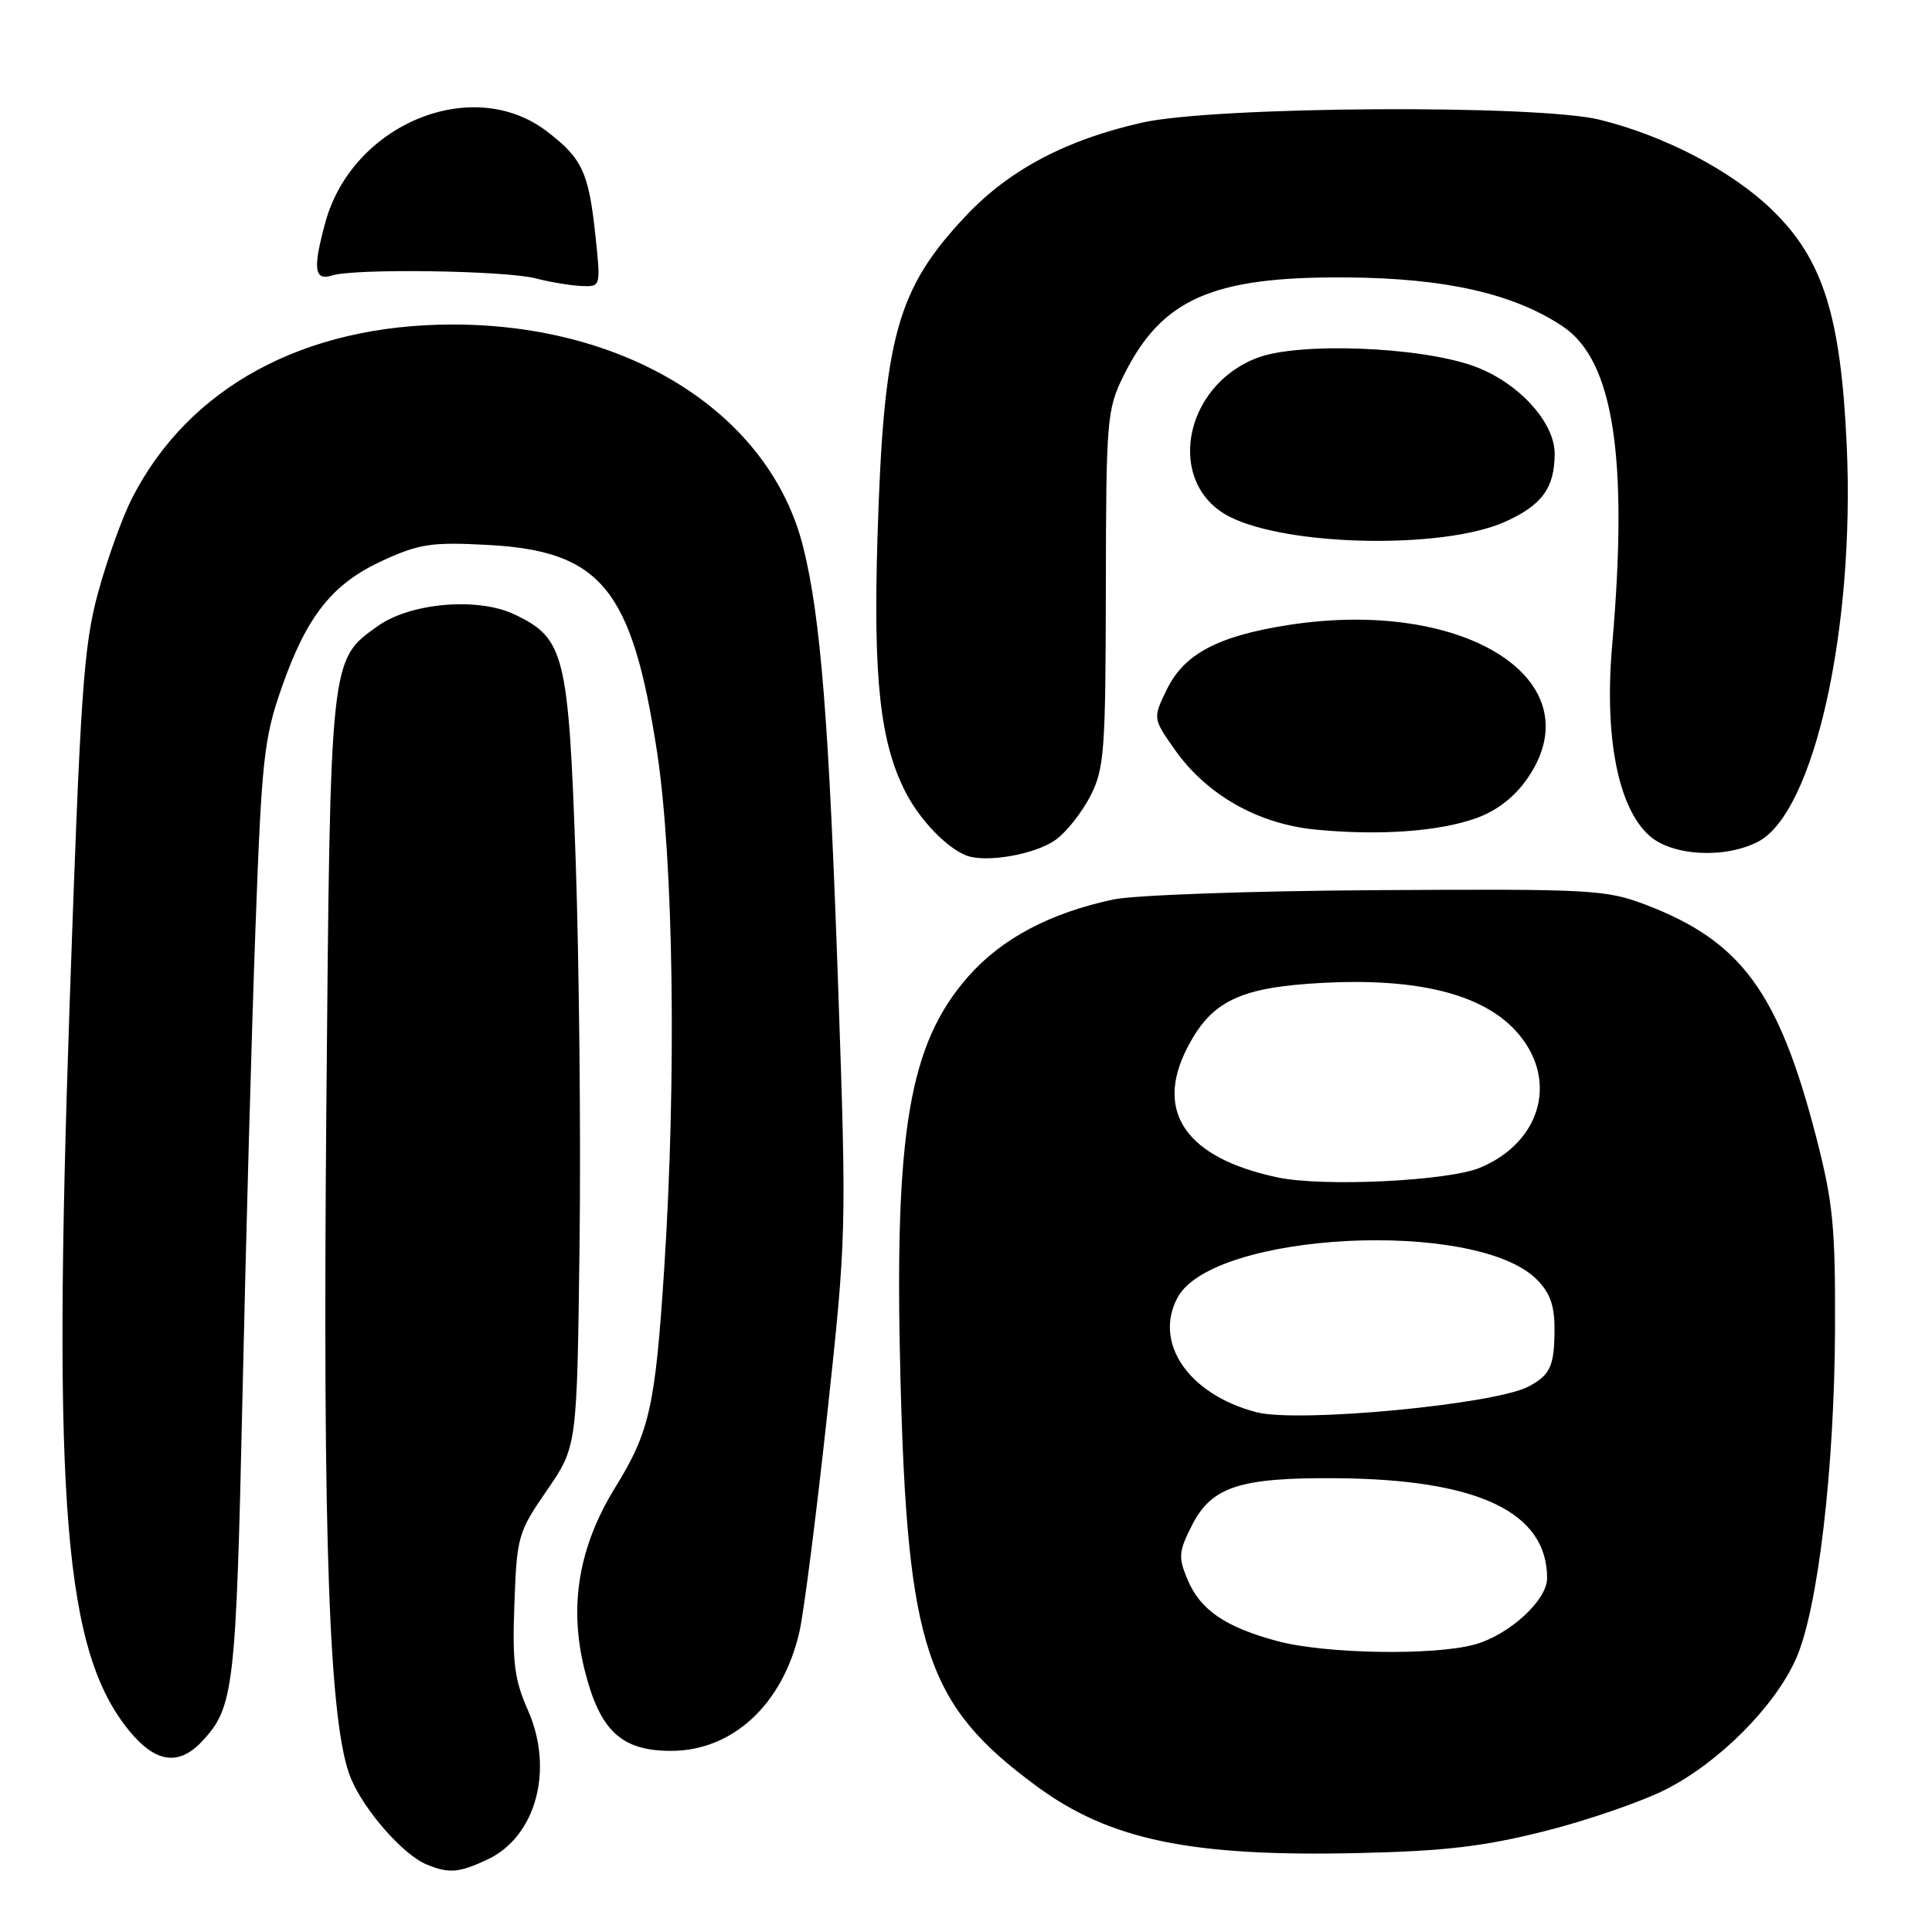 <?xml version="1.0" encoding="UTF-8" standalone="no"?>
<!DOCTYPE svg PUBLIC "-//W3C//DTD SVG 1.1//EN" "http://www.w3.org/Graphics/SVG/1.1/DTD/svg11.dtd" >
<svg xmlns="http://www.w3.org/2000/svg" xmlns:xlink="http://www.w3.org/1999/xlink" version="1.1" viewBox="0 0 256 256">
 <g >
 <path fill="currentColor"
d=" M 64.64 246.37 C 71.04 243.33 73.42 234.47 69.96 226.63 C 68.16 222.56 67.87 220.31 68.16 212.51 C 68.49 203.57 68.64 203.03 72.48 197.46 C 76.46 191.68 76.46 191.68 76.79 165.09 C 76.98 150.47 76.74 127.47 76.28 114.00 C 75.33 86.64 74.81 84.56 68.16 81.41 C 63.31 79.10 54.40 79.87 50.07 82.95 C 43.70 87.48 43.77 86.87 43.24 147.00 C 42.74 204.66 43.62 228.76 46.50 235.65 C 48.27 239.91 53.40 245.74 56.50 247.04 C 59.47 248.28 60.84 248.17 64.64 246.37 Z  M 204.75 242.62 C 210.38 241.20 217.58 238.71 220.75 237.10 C 227.84 233.49 235.22 226.06 238.00 219.75 C 240.89 213.19 243.08 194.60 243.15 176.00 C 243.20 162.42 242.88 159.26 240.61 150.50 C 235.65 131.42 230.69 124.69 218.05 119.88 C 212.80 117.88 210.86 117.78 182.50 117.95 C 165.81 118.05 150.29 118.60 147.50 119.19 C 139.09 120.99 132.72 124.37 128.29 129.40 C 120.45 138.32 118.48 149.93 119.31 182.48 C 120.23 218.41 122.72 225.91 137.36 236.68 C 147.03 243.81 157.83 246.05 180.00 245.54 C 191.49 245.28 196.63 244.67 204.75 242.62 Z  M 26.76 230.75 C 31.00 226.23 31.27 223.85 32.13 185.00 C 32.58 164.38 33.35 136.47 33.85 123.00 C 34.67 100.66 34.97 97.86 37.29 91.21 C 40.64 81.60 44.02 77.34 50.75 74.26 C 55.54 72.07 57.22 71.81 64.53 72.20 C 79.63 72.99 83.73 77.97 87.05 99.55 C 89.25 113.94 89.66 142.70 88.01 168.13 C 86.83 186.35 86.08 189.71 81.53 197.08 C 76.66 204.97 75.34 212.84 77.48 221.34 C 79.49 229.34 82.33 232.00 88.91 232.00 C 97.09 232.00 103.73 225.84 105.93 216.21 C 106.52 213.62 108.17 200.70 109.60 187.50 C 112.16 163.84 112.18 163.04 111.07 131.00 C 109.85 95.71 108.75 81.79 106.43 72.50 C 102.04 54.87 83.36 43.00 60.00 43.00 C 40.29 43.00 24.96 51.32 17.46 66.09 C 16.18 68.61 14.16 74.24 12.98 78.59 C 11.07 85.62 10.66 91.68 9.23 132.95 C 6.93 199.66 8.52 218.89 17.18 229.41 C 20.63 233.59 23.69 234.02 26.76 230.75 Z  M 139.91 111.26 C 141.34 110.22 143.40 107.60 144.50 105.44 C 146.33 101.84 146.50 99.48 146.53 78.00 C 146.56 55.66 146.68 54.27 148.82 49.90 C 153.88 39.59 160.59 36.62 178.50 36.76 C 191.56 36.86 200.58 38.91 207.09 43.26 C 213.80 47.76 215.79 60.59 213.62 85.50 C 212.56 97.65 214.40 107.07 218.57 110.75 C 221.60 113.43 228.54 113.81 232.95 111.53 C 240.36 107.70 245.81 83.34 244.70 59.00 C 243.92 41.87 241.56 34.39 234.89 27.89 C 229.53 22.67 220.69 18.03 212.00 15.87 C 203.75 13.82 160.94 14.08 151.33 16.25 C 141.32 18.50 133.80 22.47 128.09 28.49 C 118.81 38.31 117.09 44.52 116.27 71.23 C 115.70 90.03 116.62 98.39 120.00 104.98 C 121.87 108.62 125.39 112.30 128.00 113.34 C 130.60 114.38 137.22 113.22 139.91 111.26 Z  M 195.64 108.40 C 198.34 107.43 200.70 105.60 202.39 103.15 C 211.37 90.19 194.17 79.16 170.70 82.82 C 161.38 84.28 156.92 86.64 154.62 91.34 C 152.75 95.18 152.75 95.18 155.66 99.32 C 159.86 105.30 166.66 109.17 174.27 109.92 C 182.70 110.75 190.65 110.19 195.64 108.40 Z  M 199.33 69.18 C 204.30 66.98 206.00 64.67 206.00 60.10 C 206.00 55.88 201.07 50.57 195.22 48.49 C 188.01 45.92 172.06 45.32 166.58 47.42 C 156.72 51.18 154.45 64.08 162.87 68.44 C 170.52 72.39 191.12 72.81 199.33 69.18 Z  M 78.88 31.06 C 78.00 22.82 77.12 20.95 72.44 17.39 C 62.59 9.87 46.67 16.44 43.10 29.50 C 41.43 35.63 41.64 37.25 44.01 36.50 C 46.99 35.55 66.96 35.84 71.00 36.89 C 72.92 37.39 75.65 37.84 77.06 37.90 C 79.62 38.00 79.62 38.00 78.88 31.06 Z  M 169.24 217.45 C 162.34 215.59 159.03 213.32 157.35 209.29 C 156.11 206.32 156.17 205.59 157.96 202.08 C 160.55 197.00 164.27 195.78 176.95 195.87 C 195.83 196.00 205.00 200.34 205.00 209.12 C 205.00 212.04 199.99 216.63 195.42 217.90 C 190.00 219.40 175.58 219.16 169.24 217.45 Z  M 166.50 187.13 C 157.52 184.79 152.81 177.95 156.03 171.94 C 160.70 163.22 195.55 161.46 203.61 169.52 C 205.40 171.30 206.00 173.00 205.98 176.20 C 205.97 181.01 205.40 182.23 202.50 183.74 C 197.95 186.11 171.96 188.56 166.50 187.13 Z  M 169.27 156.01 C 157.23 153.45 152.98 147.42 157.25 138.98 C 160.47 132.63 164.23 130.81 175.34 130.23 C 187.75 129.59 196.25 131.68 200.75 136.49 C 206.58 142.73 204.41 151.26 196.11 154.73 C 191.87 156.50 175.28 157.29 169.27 156.01 Z "/>
</g>
</svg>